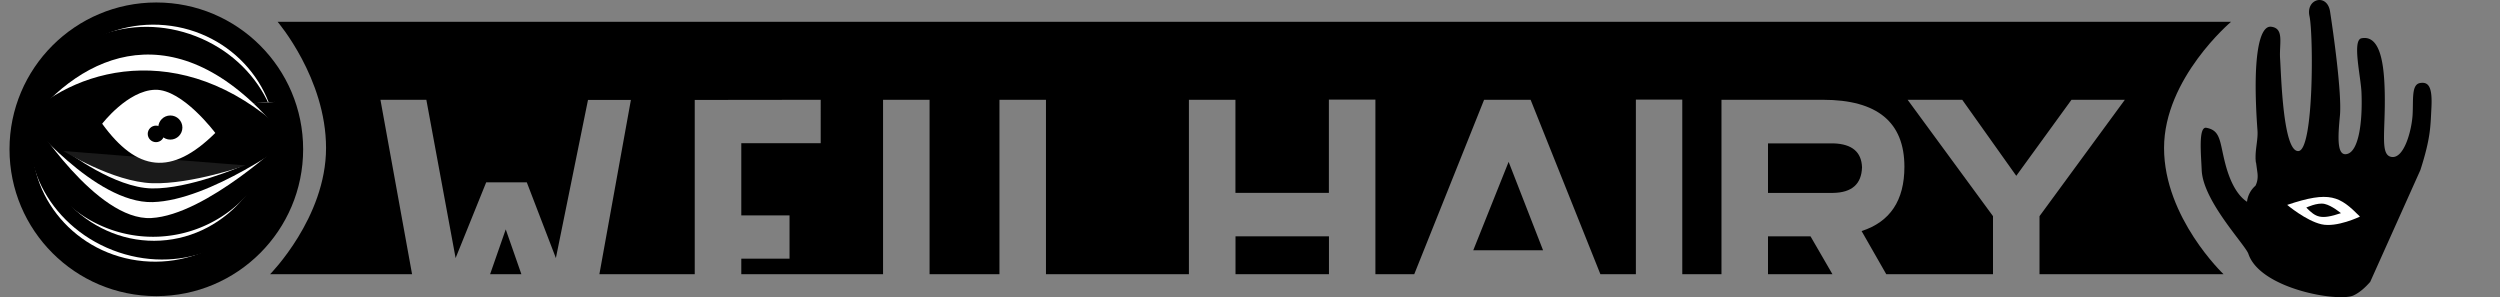 <svg id="Layer_1" data-name="Layer 1" xmlns="http://www.w3.org/2000/svg" width="3332" height="396" viewBox="0 0 3332 396">
  <rect x="0" y="0" width="3332" height="396" fill="#808080" stroke="none"/>
  <defs>
    <style>
      .cls-1 {
        fill: #fff;
      }

      .cls-2 {
        fill: #1a1a1a;
      }
    </style>
  </defs>
  <title>Artboard 2 copy 7</title>
  <circle cx="208.35" cy="198.98" r="195.68"/>
  <ellipse class="cls-1" cx="205.58" cy="190.83" rx="157.91" ry="162.85" transform="translate(-3.38 377.96) rotate(-84.72)"/>
  <ellipse cx="205.58" cy="190.83" rx="152.94" ry="168.18" transform="translate(-46.76 313.33) rotate(-68.76)"/>
  <path class="cls-1" d="M366.38,135.87c5.59,96.89-62.67,179.64-152.46,184.81S46.81,251.51,41.23,154.62"/>
  <path d="M372.71,135.5A169.19,169.19,0,1,1,34.9,155"/>
  <g>
    <rect x="1646.69" y="314.98" width="124.55" height="50.47"/>
    <polygon points="653.22 365.44 694.9 365.44 674.06 305.71 653.22 365.44"/>
    <polygon points="2356.39 314.98 2356.39 365.44 2442.27 365.44 2413.05 314.98 2356.39 314.98"/>
    <polygon points="1963.55 333.59 2056.61 333.59 2010.7 215.71 1963.55 333.59"/>
    <path d="M2884.25,197.25c0-92.89,89.28-168.19,89.28-168.19H370s64.56,75.3,64.56,168.19S360,365.44,360,365.44H549.2L507.05,133h61.18l39,210.94L648,243h54.11l38.77,100.94L783.68,133.2h57.18l-42,232.24H925.94V133.2l167.89-.21V190.9H988v96.17h64.29v57.7H988v20.67h188.93V133h62V365.44h93.14V133h62V365.44h190.52V133h62V257.07h124.55V132.79h62V365.44h51.77L1978,133h62L2133,365.44h47.3V132.79h61.84V365.44h52.24V133h135.25q108.57,0,108.57,89.34,0,67.21-57.07,85.61l32.88,57.5h142.26V288.09L2542.49,133h72.79l72,101.33L2760.87,133H2832l-113.74,155.1v77.35h245.26S2884.25,290.14,2884.25,197.25Z"/>
    <path d="M2443.86,191.1h-87.47v66h86.85q37.43-.61,38.47-34.12Q2480.66,192.35,2443.86,191.1Z"/>
  </g>
  <g>
    <path d="M3225.53,110.65c-11.71,1.95-8.87,21.45-10,42s-11,58.3-27.51,56.58-8.53-32.84-9.64-85.63c-.73-34.86-4.91-77.64-31-72.57-12.64,2.46-.81,51.27,0,72.22,1.67,41.36-4.12,77.41-18.53,81.8s-13.06-21.33-10.2-50.84S3109.35,40,3105.5,15.3s-32.62-17.21-27.41,6.28,6,178.28-14.7,179.76-23-101.8-24.45-122.52,6-40.94-11.89-43.18c-15.75-2-25.47,39.67-18.29,138.09.88,12.07-2.89,24.23-2.52,37.47h-.11l.15,1.14c.06,1.41.18,2.83.35,4.26h.23l1.76,13c1.17,8-.43,13.94-2.59,18a33,33,0,0,0-11.2,21.35c-8.81-5.79-20.76-19.14-29-50.93-7.5-28.77-5.73-44.22-25.23-47.7-10.82-1.93-7,35.49-6.18,56.35,1.68,41.36,58.22,99.68,62.26,111.72,15.68,46.77,120,64.48,139.94,55.4,7.94-3.62,15.52-10.28,22.39-18.13l66.86-149c13.9-43.11,13.42-58.48,14.73-83C3242,116.68,3237.24,108.69,3225.53,110.65Z"/>
    <g>
      <path class="cls-1" d="M3048.35,273.09c57.13-19.27,70.1-11.5,97,15.58,0,0-30.85,15-51.42,10.23S3048.35,273.09,3048.35,273.09Z"/>
      <path d="M3120,284.09c-27.19,9.17-33.36,5.47-46.18-7.42,0,0,14.67-7.11,24.46-4.87S3120,284.09,3120,284.09Z"/>
    </g>
  </g>
  <g>
    <path class="cls-1" d="M381.09,185.52C248.26,17.18,120.58,62.36,42.88,158.44c0,0,85.41,136.17,158.75,132.16S381.09,185.52,381.09,185.52Z"/>
    <path d="M390,185.9C254.38,49.67,105.46,86.52,34,157.3c0,0,92.44,114.15,169.44,112.07S390,185.9,390,185.9Z"/>
    <path class="cls-1" d="M90.51,202.8s62.14,47.46,111.86,48.33S321.2,221.86,321.2,221.86"/>
    <path class="cls-2" d="M84.55,201.27s66.17,41.3,118.44,42.92,124.45-23.72,124.45-23.72"/>
    <path class="cls-1" d="M136.18,164.92c46.18,63.5,92,70.48,150.76,12.28,0,0-43.6-58.55-80.24-57.56S136.18,164.92,136.18,164.92Z"/>
  </g>
  <circle cx="227.02" cy="170" r="16.08"/>
  <circle cx="207.92" cy="178.44" r="11.02"/>
</svg>
